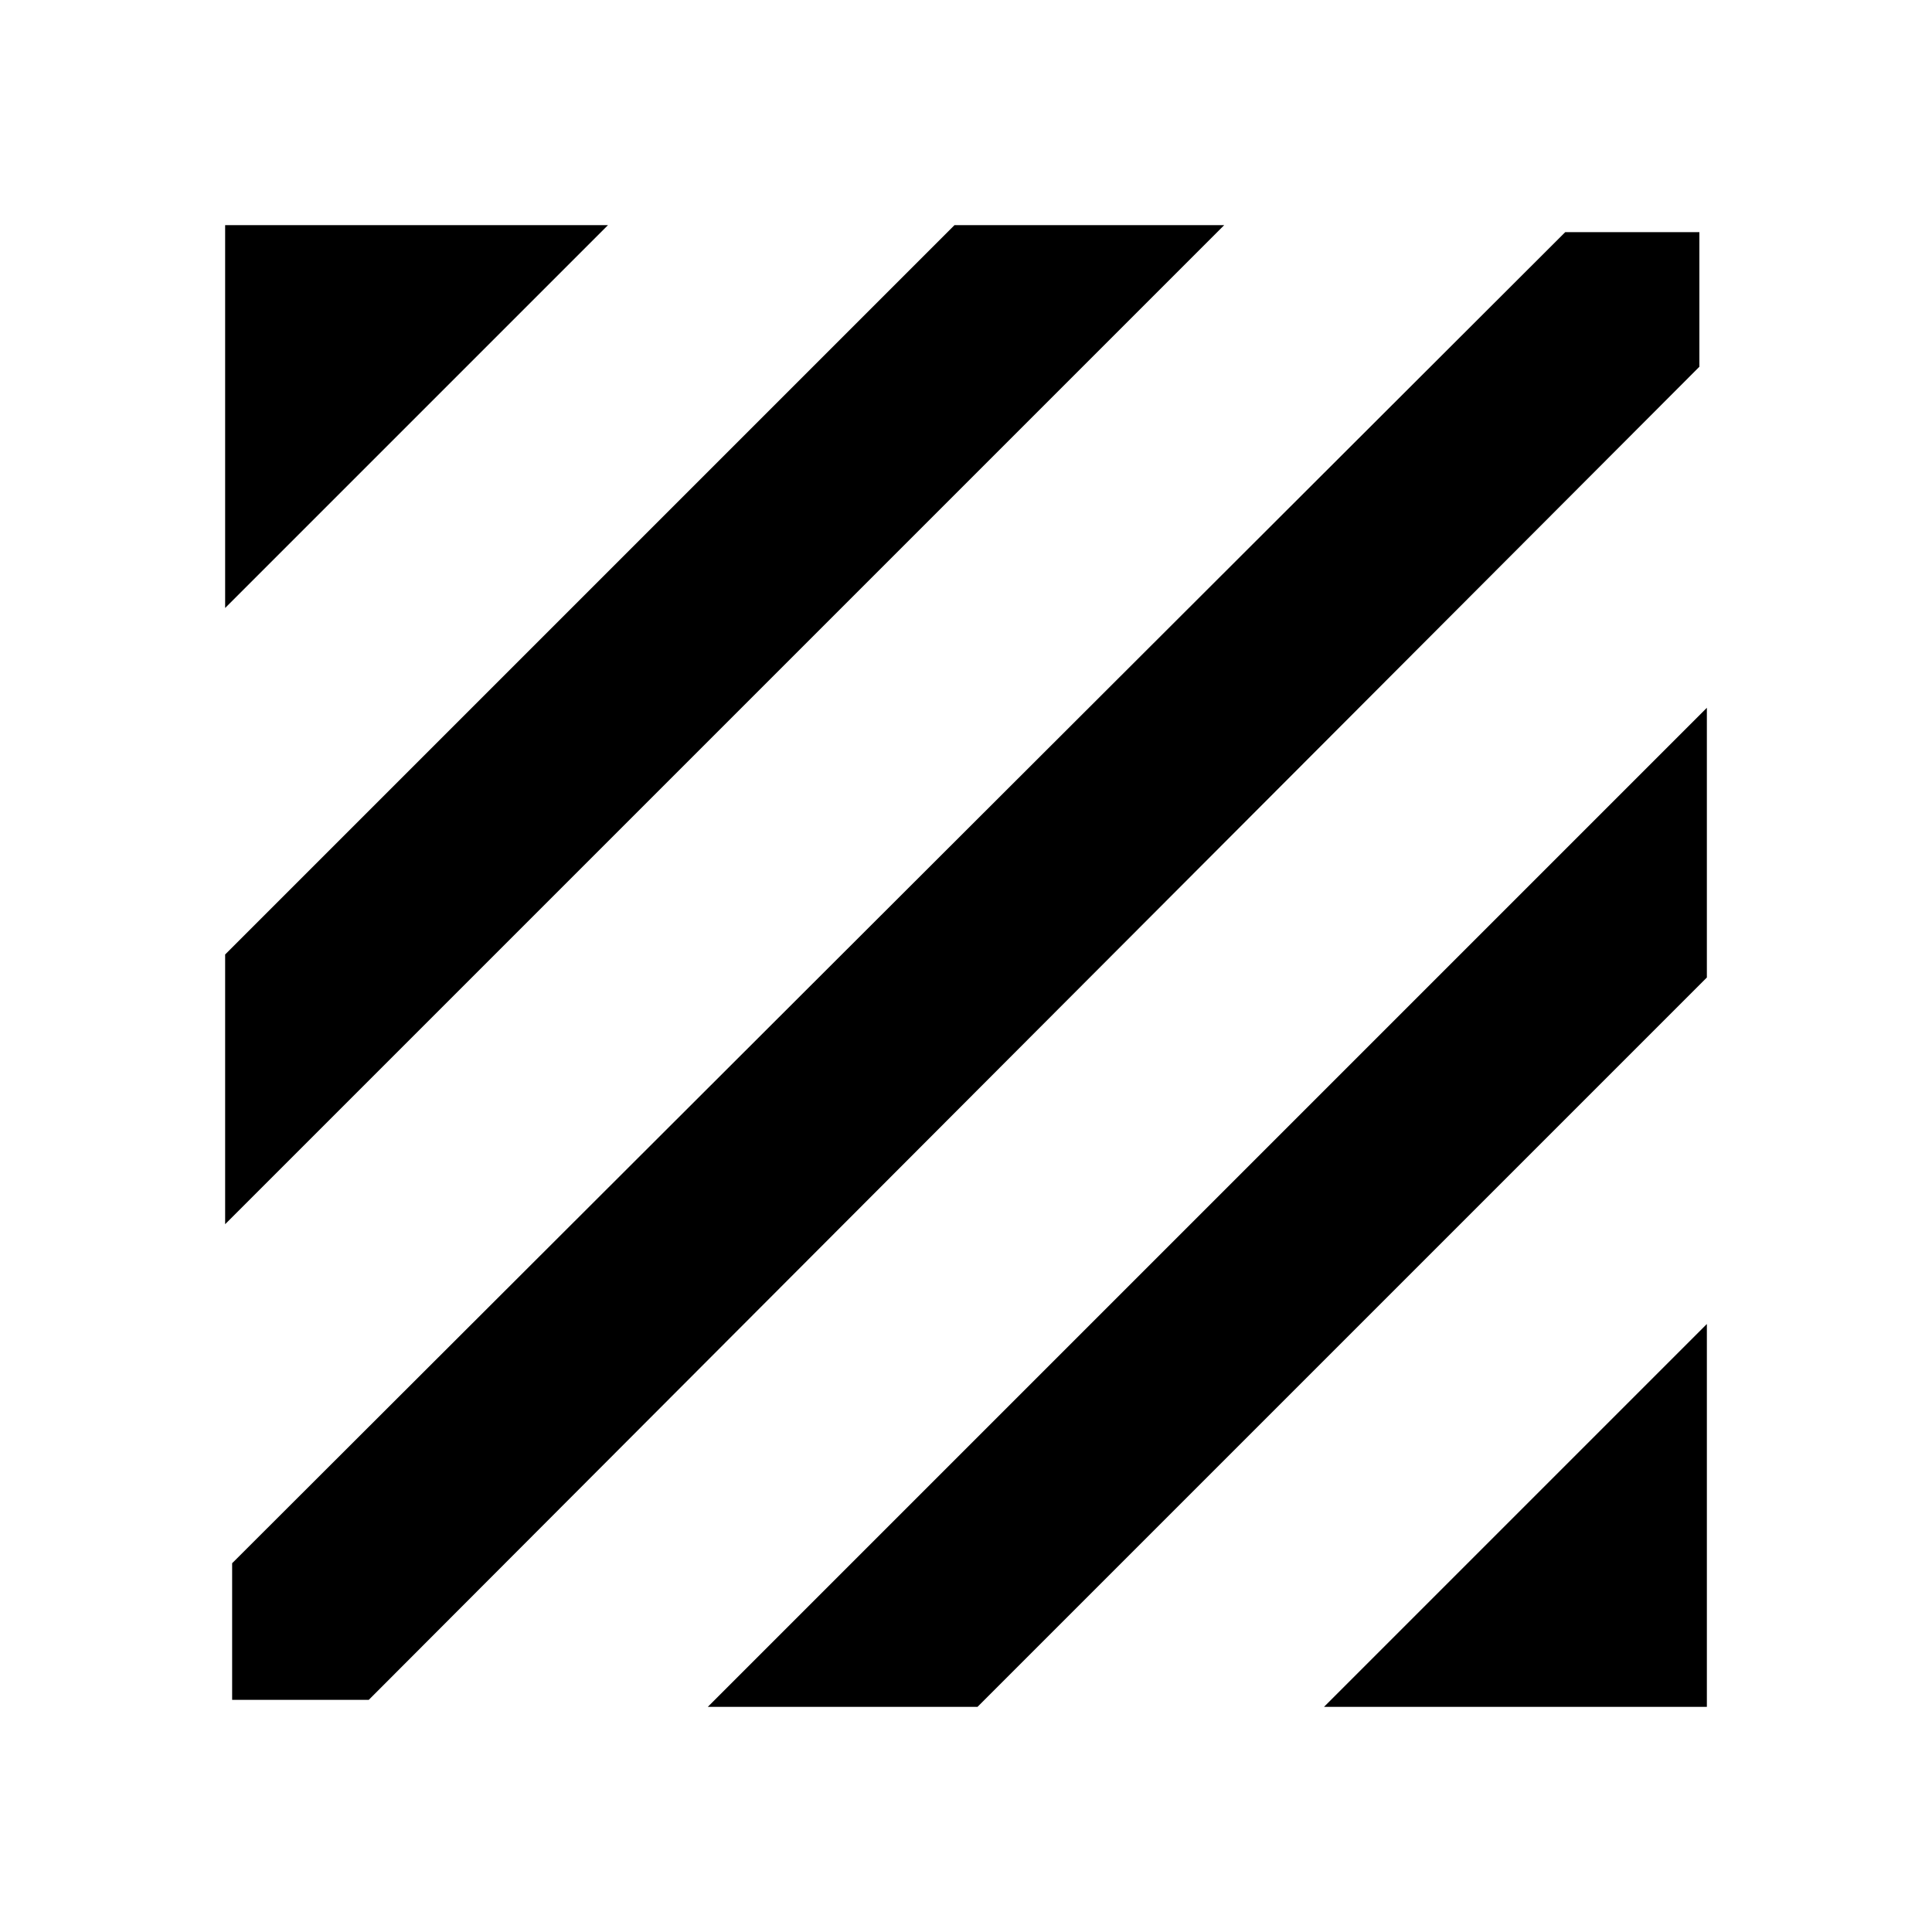 <svg xmlns="http://www.w3.org/2000/svg" height="20" viewBox="0 -960 960 960" width="20"><path d="M115.348-115.348v-67.891l662.413-661.413h66.652v66.891L183.239-115.348h-67.891Zm-3.479-236.347v-134.022l362.414-362.414h134.022L111.869-351.695Zm0-306.196v-190.24h190.24l-190.24 190.24Zm546.022 546.022 190.24-190.24v190.24h-190.24Zm-306.196 0 496.436-496.436v134.022L485.717-111.869H351.695Z"/></svg>